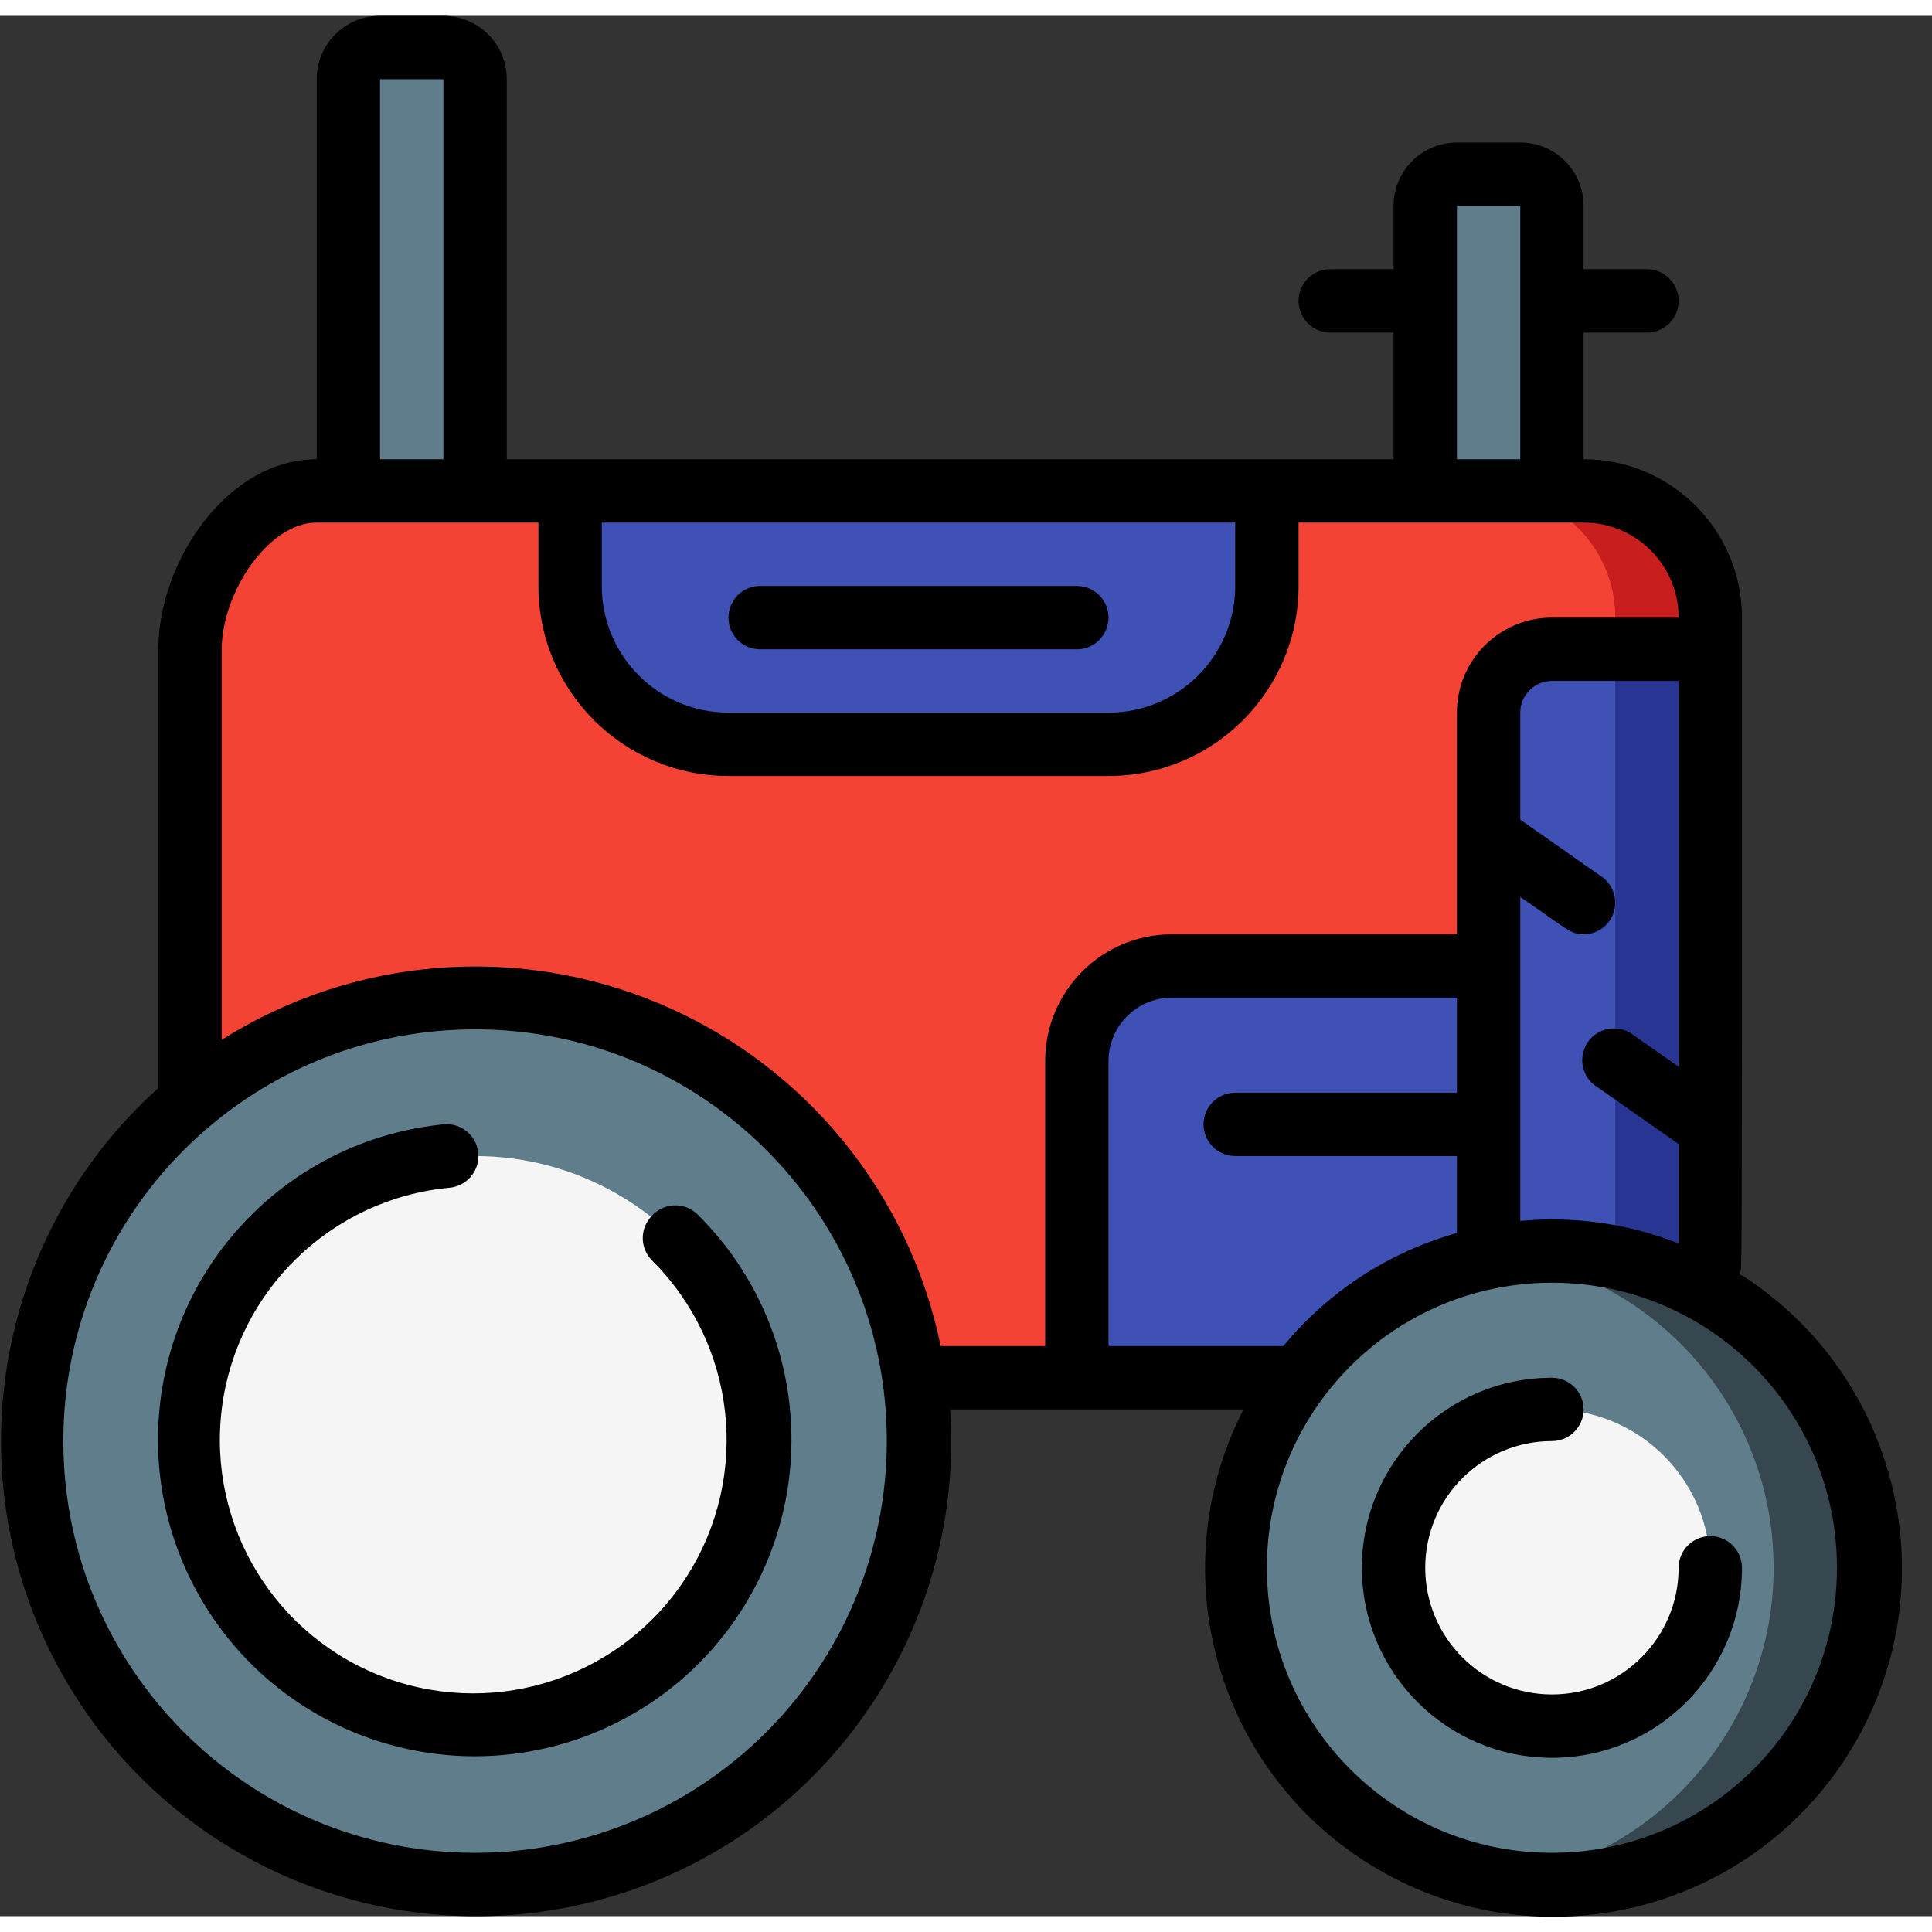 <svg height="512" viewBox="0 0 61 60" width="512" xmlns="http://www.w3.org/2000/svg"><rect x="0" y="0" width="61" height="60" fill="#333333" stroke="none"/><g id="014---Self-Driving-Tractor" fill="none"><g id="Icons" transform="translate(1 1)"><path id="Shape" d="m45 4h2c.552 0 1 .448 1 1v11h-4v-11c0-.552.448-1 1-1z" fill="#607d8b"/><path id="Shape" d="m11 0h2c.552 0 1 .448 1 1v15h-4v-15c0-.552.448-1 1-1z" fill="#607d8b"/><path id="Shape" d="m53 18c0 21.63.09 20.37-.2 21.23-1.913-1.055-4.122-1.446-6.28-1.11-2.599.387-4.941 1.78-6.52 3.88h-12.14c-.729-5.027-4.124-9.264-8.87-11.073s-10.1-.904-13.99 2.363v-14.29c0-2.21 1.79-5 4-5h40c2.209 0 4 1.791 4 4z" fill="#c81e1e"/><path id="Shape" d="m50 18v20.2c-1.142-.236-2.318-.263-3.47-.08-2.602.384-4.948 1.778-6.53 3.88h-12.14c-.729-5.027-4.124-9.264-8.87-11.073s-10.1-.904-13.99 2.363v-14.29c0-2.21 1.79-5 4-5h37c2.209 0 4 1.791 4 4z" fill="#f44335"/><path id="Shape" d="m53 19c0 20.66.08 19.38-.2 20.23-1.913-1.055-4.122-1.446-6.28-1.11-2.599.387-4.941 1.78-6.52 3.88h-7v-10c0-1.657 1.343-3 3-3h10v-8c0-1.105.895-2 2-2z" fill="#3f51b5"/><path id="Shape" d="m50 19v19.22c.986.187 1.937.524 2.82 1 .29-.87.2.4.2-20.23z" fill="#283593"/><path id="Shape" d="m17 14h22v3c0 1.326-.527 2.598-1.464 3.536s-2.209 1.464-3.536 1.464h-12c-2.761 0-5-2.239-5-5z" fill="#3f51b5"/><circle id="Oval" cx="14" cy="44" fill="#607d8b" r="14"/><path id="Shape" d="m58 48c-.003 2.909-1.272 5.672-3.477 7.57-2.205 1.897-5.126 2.741-8.003 2.31-4.867-.761-8.455-4.953-8.455-9.88s3.588-9.119 8.455-9.88c2.877-.431 5.798.413 8.003 2.31 2.205 1.897 3.474 4.661 3.477 7.57z" fill="#37474f"/><path id="Shape" d="m55 48c-.002 4.934-3.603 9.13-8.48 9.88-4.867-.761-8.455-4.953-8.455-9.88s3.588-9.119 8.455-9.88c4.877.75 8.478 4.946 8.48 9.88z" fill="#607d8b"/><g fill="#f5f5f5"><circle id="Oval" cx="14" cy="44" r="9"/><circle id="Oval" cx="48" cy="48" r="5"/></g></g><g id="Layer_4" fill="#000"><path id="Shape" d="m20.59 37.88c-.189.188-.296.443-.296.71s.106.522.296.71c2.654 2.646 3.116 6.781 1.11 9.947-2.006 3.166-5.941 4.515-9.467 3.246-3.527-1.269-5.699-4.817-5.227-8.535.472-3.718 3.463-6.61 7.194-6.958.357-.036.668-.259.816-.587.148-.327.11-.708-.1-1-.21-.292-.559-.449-.916-.413-4.663.464-8.378 4.103-8.939 8.755s2.184 9.07 6.604 10.627c4.419 1.558 9.328-.162 11.808-4.137s1.868-9.14-1.473-12.425c-.406-.372-1.037-.345-1.41.06z"/><path id="Shape" d="m54.94 39.76c.06-.56.06 1.13.06-20.76 0-2.761-2.239-5-5-5v-4h2c.552 0 1-.448 1-1s-.448-1-1-1h-2v-2c0-1.105-.895-2-2-2h-2c-1.105 0-2 .895-2 2v2h-2c-.552 0-1 .448-1 1s.448 1 1 1h2v4h-28v-12c0-1.105-.895-2-2-2h-2c-1.105 0-2 .895-2 2v12c-2.82 0-5 3.23-5 6v13.85c-5.212 4.69-6.48 12.366-3.052 18.483 3.427 6.117 10.635 9.043 17.357 7.047 6.722-1.997 11.163-8.383 10.696-15.379h9.26c-2.708 5.283-.735 11.762 4.458 14.639 5.193 2.877 11.732 1.115 14.776-3.983s1.493-11.69-3.504-14.897zm-6.94-1.71v-10.23c1.46 1 1.58 1.18 2 1.18.436-.001.822-.285.952-.701.13-.416-.024-.869-.382-1.119l-2.57-1.8v-3.38c0-.552.448-1 1-1h4v12.18l-1.43-1c-.292-.226-.685-.273-1.023-.122-.337.152-.563.477-.588.846s.156.721.47.916l2.57 1.8v3.14c-1.587-.627-3.301-.871-5-.71zm-2-32.05h2v8h-2zm-7 10v2c0 2.209-1.791 4-4 4h-12c-2.209 0-4-1.791-4-4v-2zm-27-14h2v12h-2zm3 56c-7.18 0-13-5.82-13-13s5.82-13 13-13c7.18 0 13 5.82 13 13 0 3.448-1.37 6.754-3.808 9.192-2.438 2.438-5.745 3.808-9.192 3.808zm-8-25.67v-12.33c0-1.75 1.45-4 3-4h7v2c0 3.314 2.686 6 6 6h12c3.314 0 6-2.686 6-6v-2h9c1.657 0 3 1.343 3 3h-4c-1.657 0-3 1.343-3 3v7h-9c-2.209 0-4 1.791-4 4v9h-3.3c-.99-4.824-4.285-8.855-8.815-10.785-4.531-1.93-9.72-1.513-13.885 1.115zm28 9.67v-9c0-1.105.895-2 2-2h9v3h-7c-.552 0-1 .448-1 1s.448 1 1 1h7v2.43c-2.148.603-4.06 1.849-5.48 3.57zm14 16c-4.971 0-9-4.029-9-9s4.029-9 9-9 9 4.029 9 9-4.029 9-9 9z"/><path id="Shape" d="m54 48c-.552 0-1 .448-1 1 0 2.209-1.791 4-4 4s-4-1.791-4-4 1.791-4 4-4c.552 0 1-.448 1-1s-.448-1-1-1c-3.314 0-6 2.686-6 6s2.686 6 6 6 6-2.686 6-6c0-.552-.448-1-1-1z"/><path id="Shape" d="m24 20h10c.552 0 1-.448 1-1s-.448-1-1-1h-10c-.552 0-1 .448-1 1s.448 1 1 1z"/></g></g></svg>
